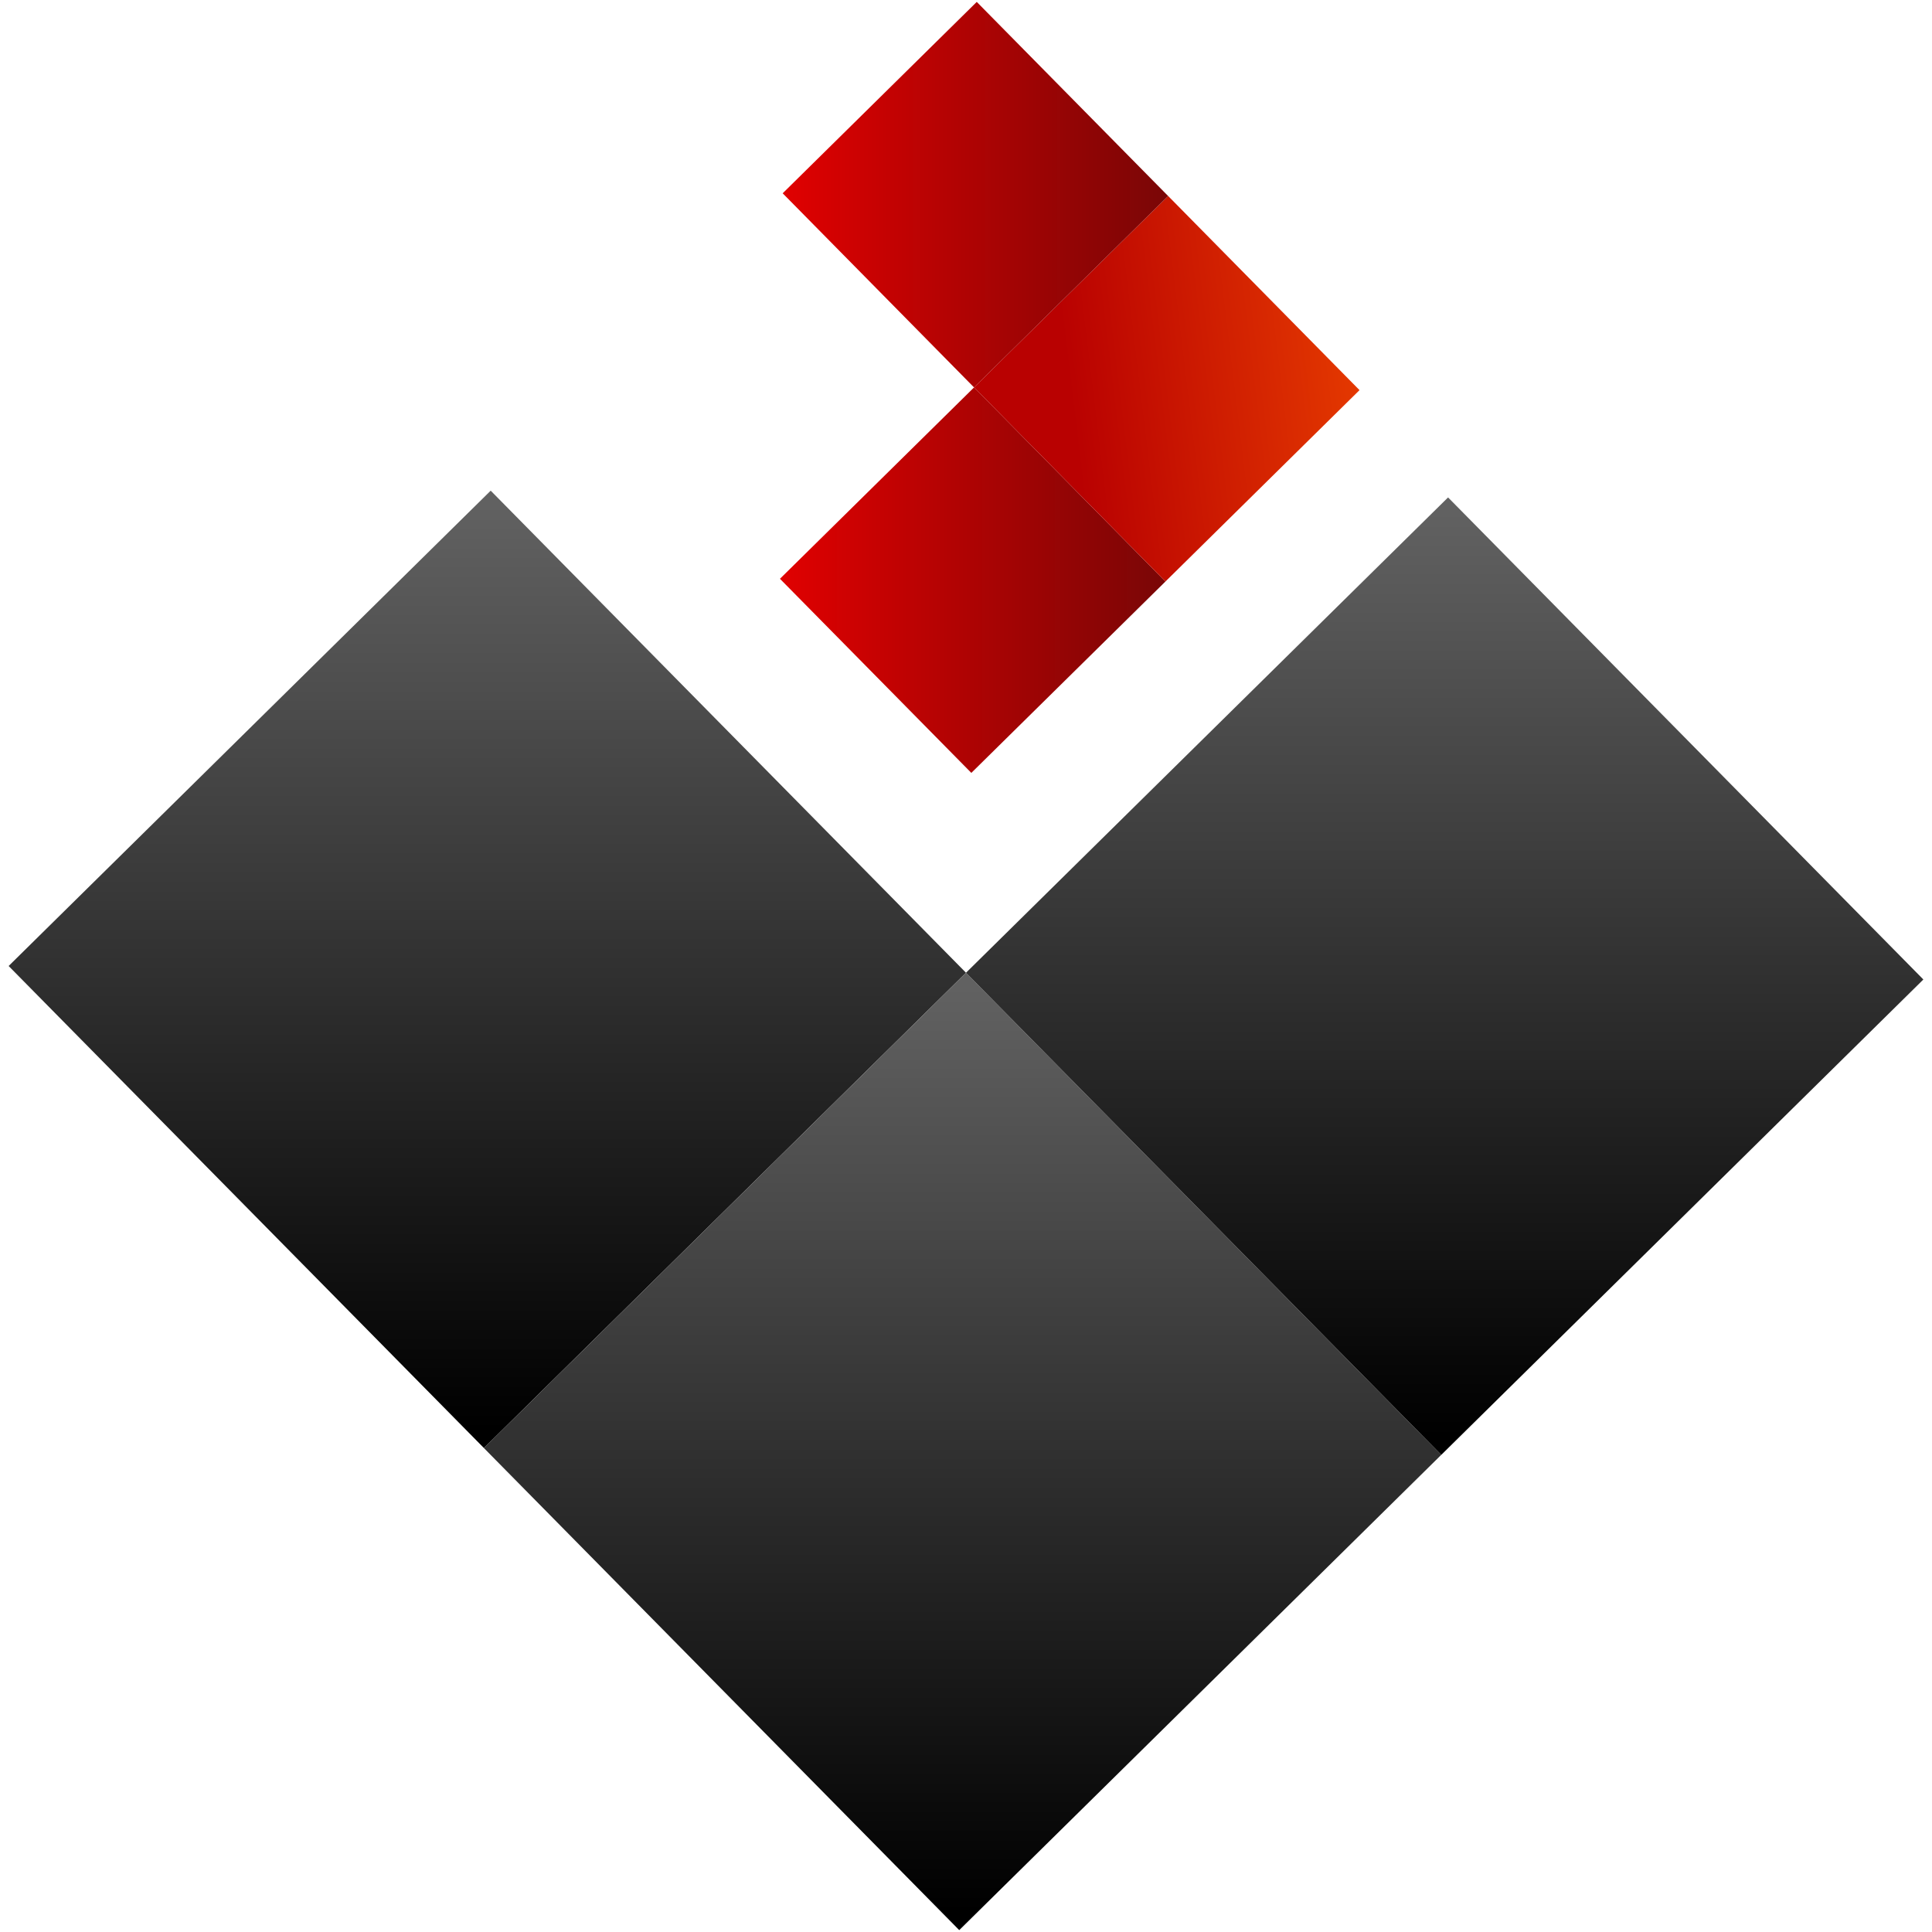 <?xml version="1.0" encoding="UTF-8"?>
<!DOCTYPE svg PUBLIC "-//W3C//DTD SVG 1.1//EN" "http://www.w3.org/Graphics/SVG/1.1/DTD/svg11.dtd">
<svg version="1.1" xmlns="http://www.w3.org/2000/svg" xmlns:xlink="http://www.w3.org/1999/xlink" x="0" y="0" width="56.693" height="56.693" viewBox="0, 0, 56.693, 56.693">
  <defs>
    <linearGradient id="Gradient_1" gradientUnits="userSpaceOnUse" x1="14.415" y1="41.956" x2="14.415" y2="14.84">
      <stop offset="0" stop-color="#000000"/>
      <stop offset="1" stop-color="#616161"/>
    </linearGradient>
    <linearGradient id="Gradient_2" gradientUnits="userSpaceOnUse" x1="28.362" y1="56.102" x2="28.362" y2="28.986">
      <stop offset="0" stop-color="#000000"/>
      <stop offset="1" stop-color="#616161"/>
    </linearGradient>
    <linearGradient id="Gradient_3" gradientUnits="userSpaceOnUse" x1="42.508" y1="42.154" x2="42.508" y2="15.038">
      <stop offset="0" stop-color="#000000"/>
      <stop offset="1" stop-color="#616161"/>
    </linearGradient>
    <linearGradient id="Gradient_4" gradientUnits="userSpaceOnUse" x1="-17.561" y1="34.136" x2="-17.561" y2="21.373" gradientTransform="matrix(0, -1, 1, 0, 0, 0)">
      <stop offset="0" stop-color="#7A0606"/>
      <stop offset="1" stop-color="#EE0000"/>
    </linearGradient>
    <linearGradient id="Gradient_5" gradientUnits="userSpaceOnUse" x1="-9.888" y1="45.068" x2="-11.539" y2="31.392" gradientTransform="matrix(0, -1, 1, 0, 0, 0)">
      <stop offset="0" stop-color="#FF5B00"/>
      <stop offset="0" stop-color="#FF5B00"/>
      <stop offset="1" stop-color="#B90101"/>
    </linearGradient>
    <linearGradient id="Gradient_6" gradientUnits="userSpaceOnUse" x1="-6.249" y1="34.216" x2="-6.249" y2="21.453" gradientTransform="matrix(0, -1, 1, 0, 0, 0)">
      <stop offset="0" stop-color="#7A0606"/>
      <stop offset="1" stop-color="#EE0000"/>
    </linearGradient>
  </defs>
  <g id="Layer_1">
    <g>
      <g id="g124152">
        <path d="M14.198,42.489 C14.199,42.491 14.202,42.491 14.203,42.489 L28.344,28.547 C28.345,28.546 28.345,28.543 28.344,28.542 L14.402,14.401 C14.4,14.4 14.398,14.4 14.396,14.401 L0.256,28.344 C0.254,28.345 0.254,28.347 0.256,28.349 L14.198,42.489 z" fill="url(#Gradient_1)" id="rect124154"/>
        <path d="M28.145,56.635 C28.147,56.637 28.149,56.637 28.151,56.635 L42.291,42.693 C42.293,42.691 42.293,42.689 42.291,42.688 L28.349,28.547 C28.348,28.546 28.345,28.545 28.344,28.547 L14.203,42.489 C14.202,42.491 14.202,42.493 14.203,42.495 L28.145,56.635 z" fill="url(#Gradient_2)" id="rect124156"/>
        <path d="M42.291,42.688 C42.293,42.689 42.295,42.689 42.297,42.688 L56.437,28.745 C56.439,28.744 56.439,28.741 56.437,28.74 L42.495,14.599 C42.494,14.598 42.491,14.598 42.49,14.599 L28.349,28.542 C28.348,28.543 28.348,28.545 28.349,28.547 L42.291,42.688 z" fill="url(#Gradient_3)" id="rect124158"/>
      </g>
      <g id="g124152">
        <path d="M34.198,17.065 C34.198,17.064 34.198,17.063 34.198,17.063 L28.584,11.369 C28.583,11.368 28.582,11.368 28.582,11.369 L22.888,16.983 C22.887,16.983 22.887,16.984 22.888,16.985 L28.502,22.679 C28.502,22.679 28.503,22.679 28.504,22.679 L34.198,17.065 z" fill="url(#Gradient_4)" id="rect124154"/>
        <path d="M39.893,11.449 C39.894,11.448 39.894,11.447 39.893,11.447 L34.28,5.753 C34.279,5.752 34.278,5.752 34.277,5.753 L28.584,11.367 C28.583,11.367 28.583,11.368 28.584,11.369 L34.198,17.063 C34.198,17.063 34.199,17.063 34.2,17.063 L39.893,11.449 z" fill="url(#Gradient_5)" id="rect124156"/>
        <path d="M34.277,5.753 C34.278,5.752 34.278,5.751 34.277,5.751 L28.663,0.057 C28.663,0.056 28.662,0.056 28.661,0.057 L22.968,5.671 C22.967,5.672 22.967,5.673 22.968,5.673 L28.581,11.367 C28.582,11.367 28.583,11.367 28.584,11.367 L34.277,5.753 z" fill="url(#Gradient_6)" id="rect124158"/>
      </g>
    </g>
  </g>
</svg>
